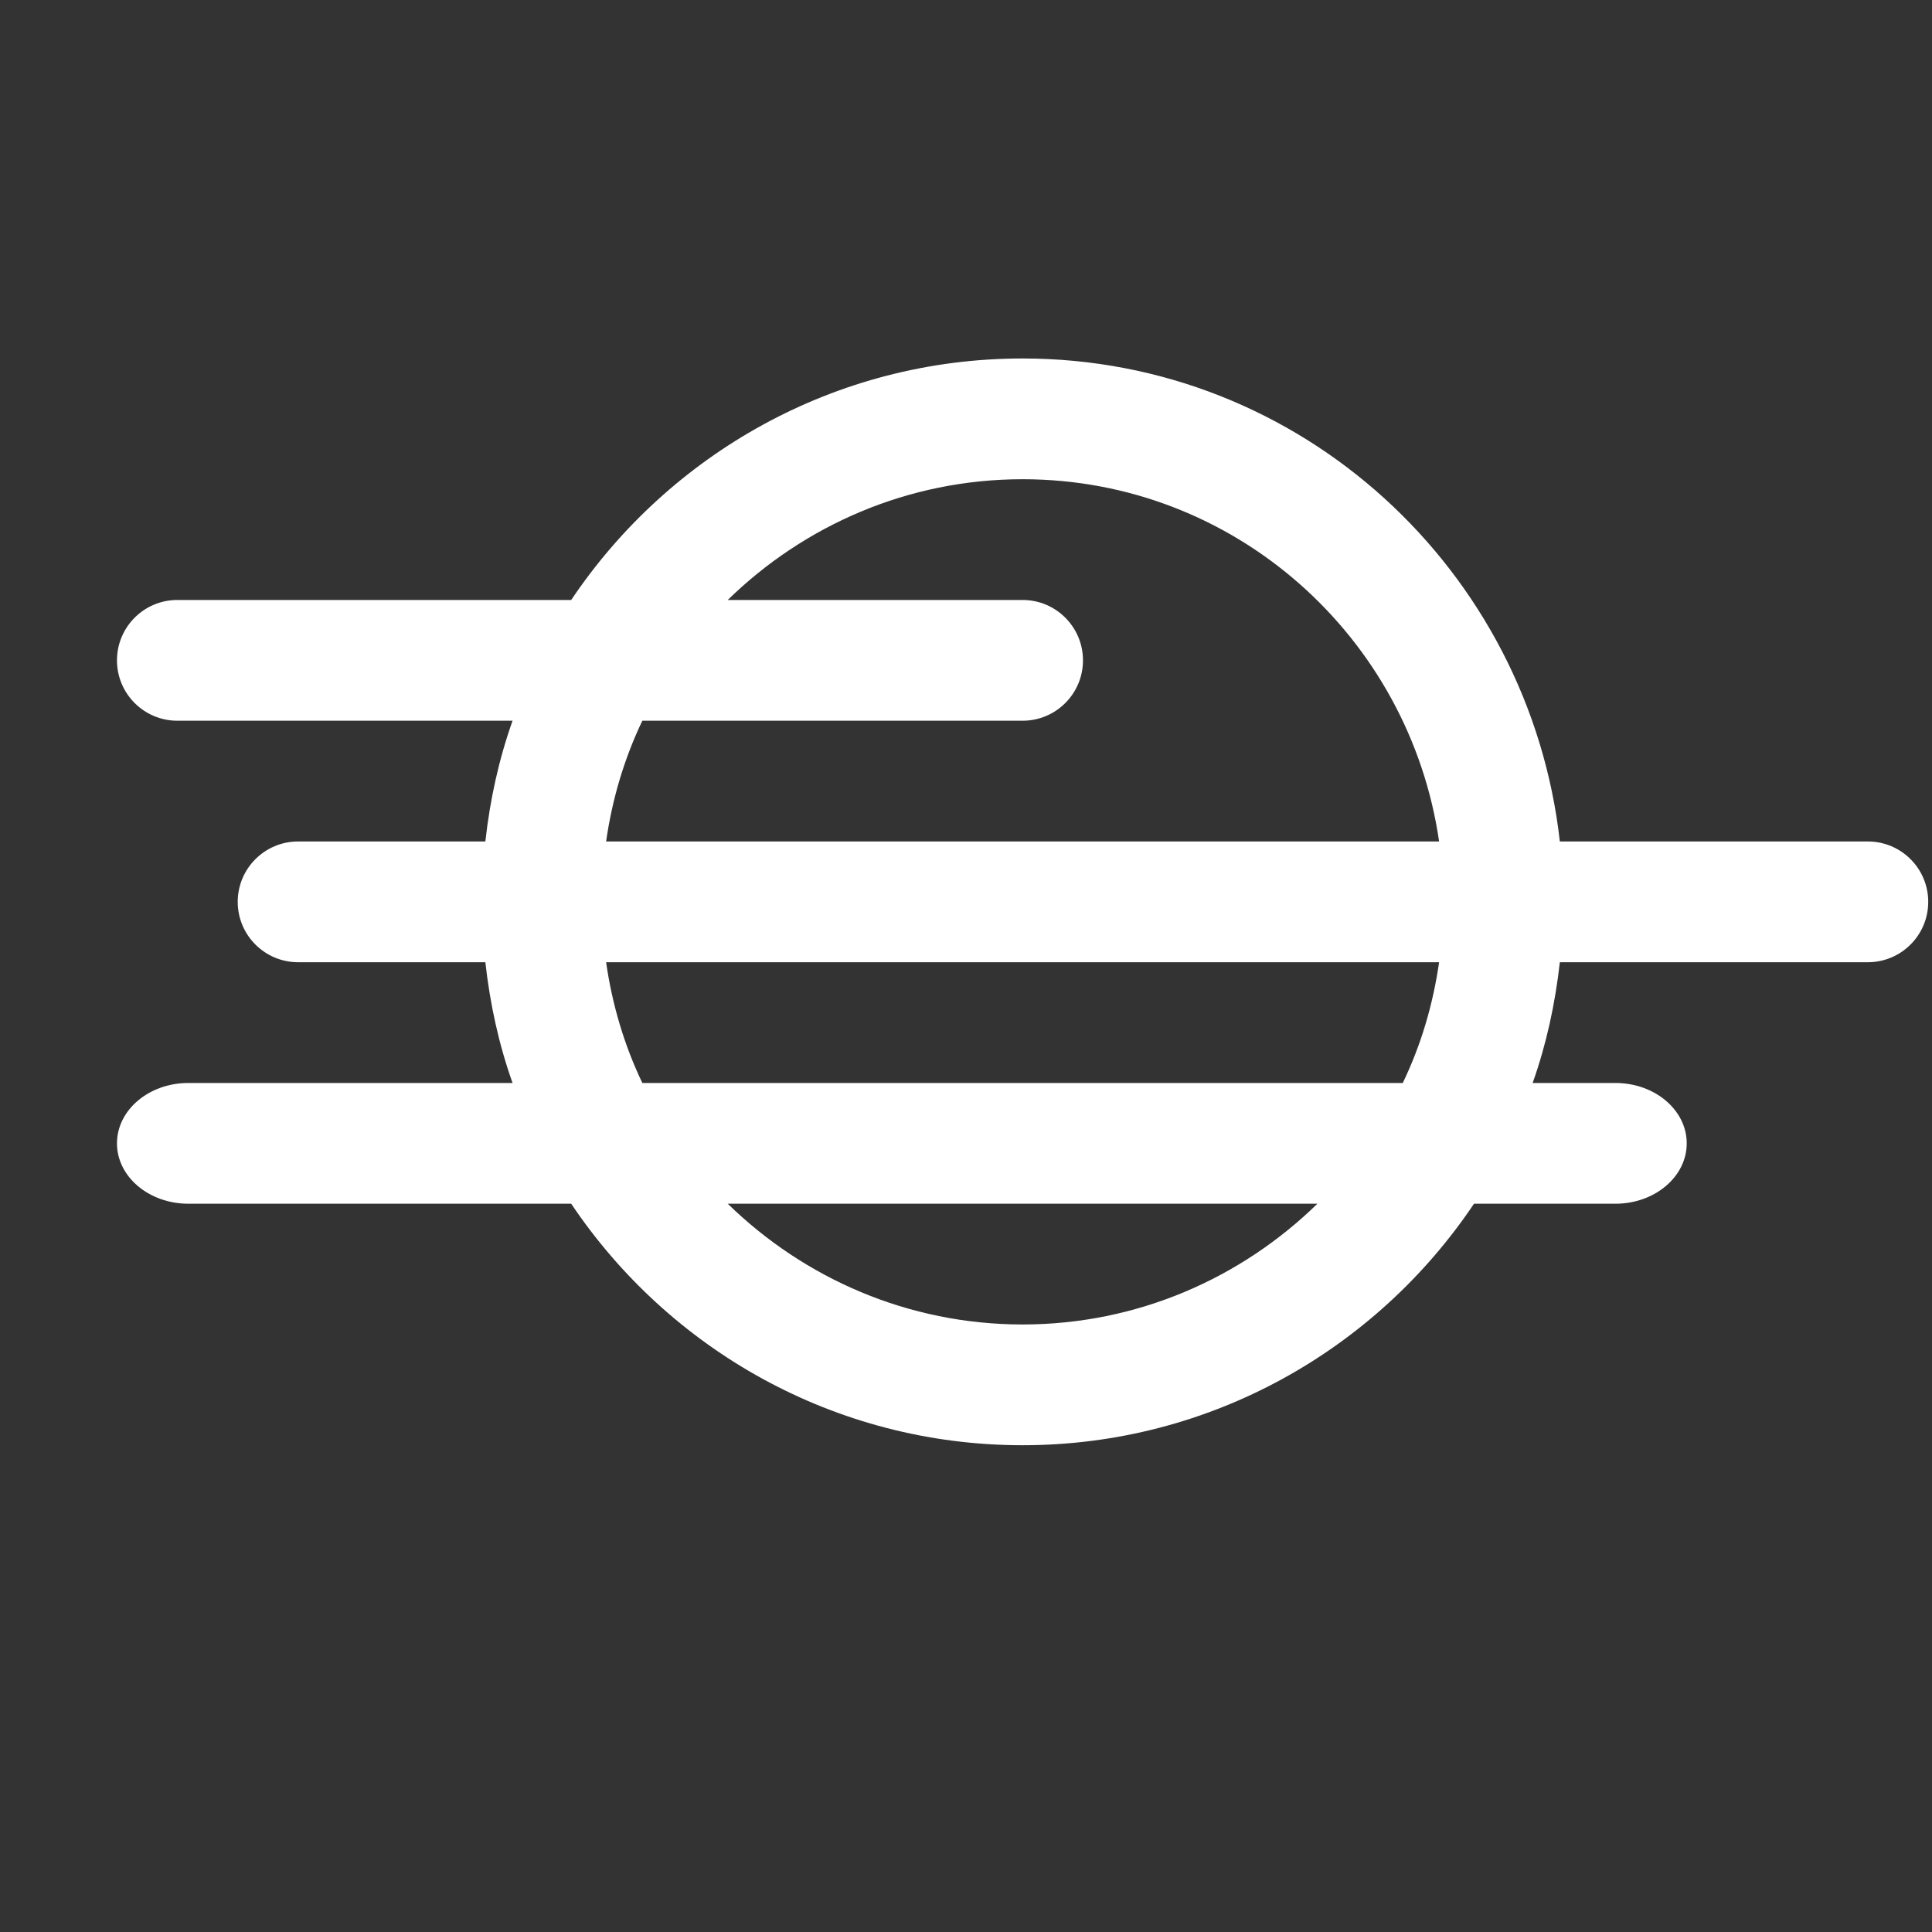 <svg width="512" height="512" viewBox="0 0 512 512" fill="none" xmlns="http://www.w3.org/2000/svg">
<rect x="0" y="0" width="512" height="512" fill="#333333" stroke="none"/>
<path d="M495 223H413.375C405.312 151.208 344.938 95 271 95C221.188 95 177.25 120.458 151.375 159H47C38.167 159 31 166.167 31 175C31 183.833 38.167 191 47 191H135.833C132.209 201.208 129.854 211.896 128.625 223H79C70.167 223 63 230.167 63 239C63 247.833 70.167 255 79 255H128.625C129.854 266.084 132.209 276.812 135.833 287H49.916C39.459 287 31 294.167 31 303C31 311.833 39.459 319 49.916 319H151.375C177.25 357.562 221.187 383 271 383C320.812 383 364.75 357.562 390.624 319H428.084C438.541 319 447 311.833 447 303C447 294.167 438.541 287 428.084 287H406.167C409.791 276.812 412.125 266.084 413.375 255H495C503.833 255 511 247.833 511 239C511 230.167 503.833 223 495 223ZM170.229 191H271C279.833 191 287 183.833 287 175C287 166.167 279.833 159 271 159H192.854C213.063 139.271 240.583 127 271 127C327.291 127 373.542 168.875 381.375 223H160.625C162.25 211.688 165.459 200.958 170.229 191ZM271 351C240.583 351 213.062 338.709 192.854 319H349.125C328.938 338.709 301.417 351 271 351ZM371.75 287H170.229C165.459 277.042 162.25 266.312 160.625 255H381.375C379.75 266.312 376.541 277.042 371.75 287Z" fill="white"/>
</svg>

